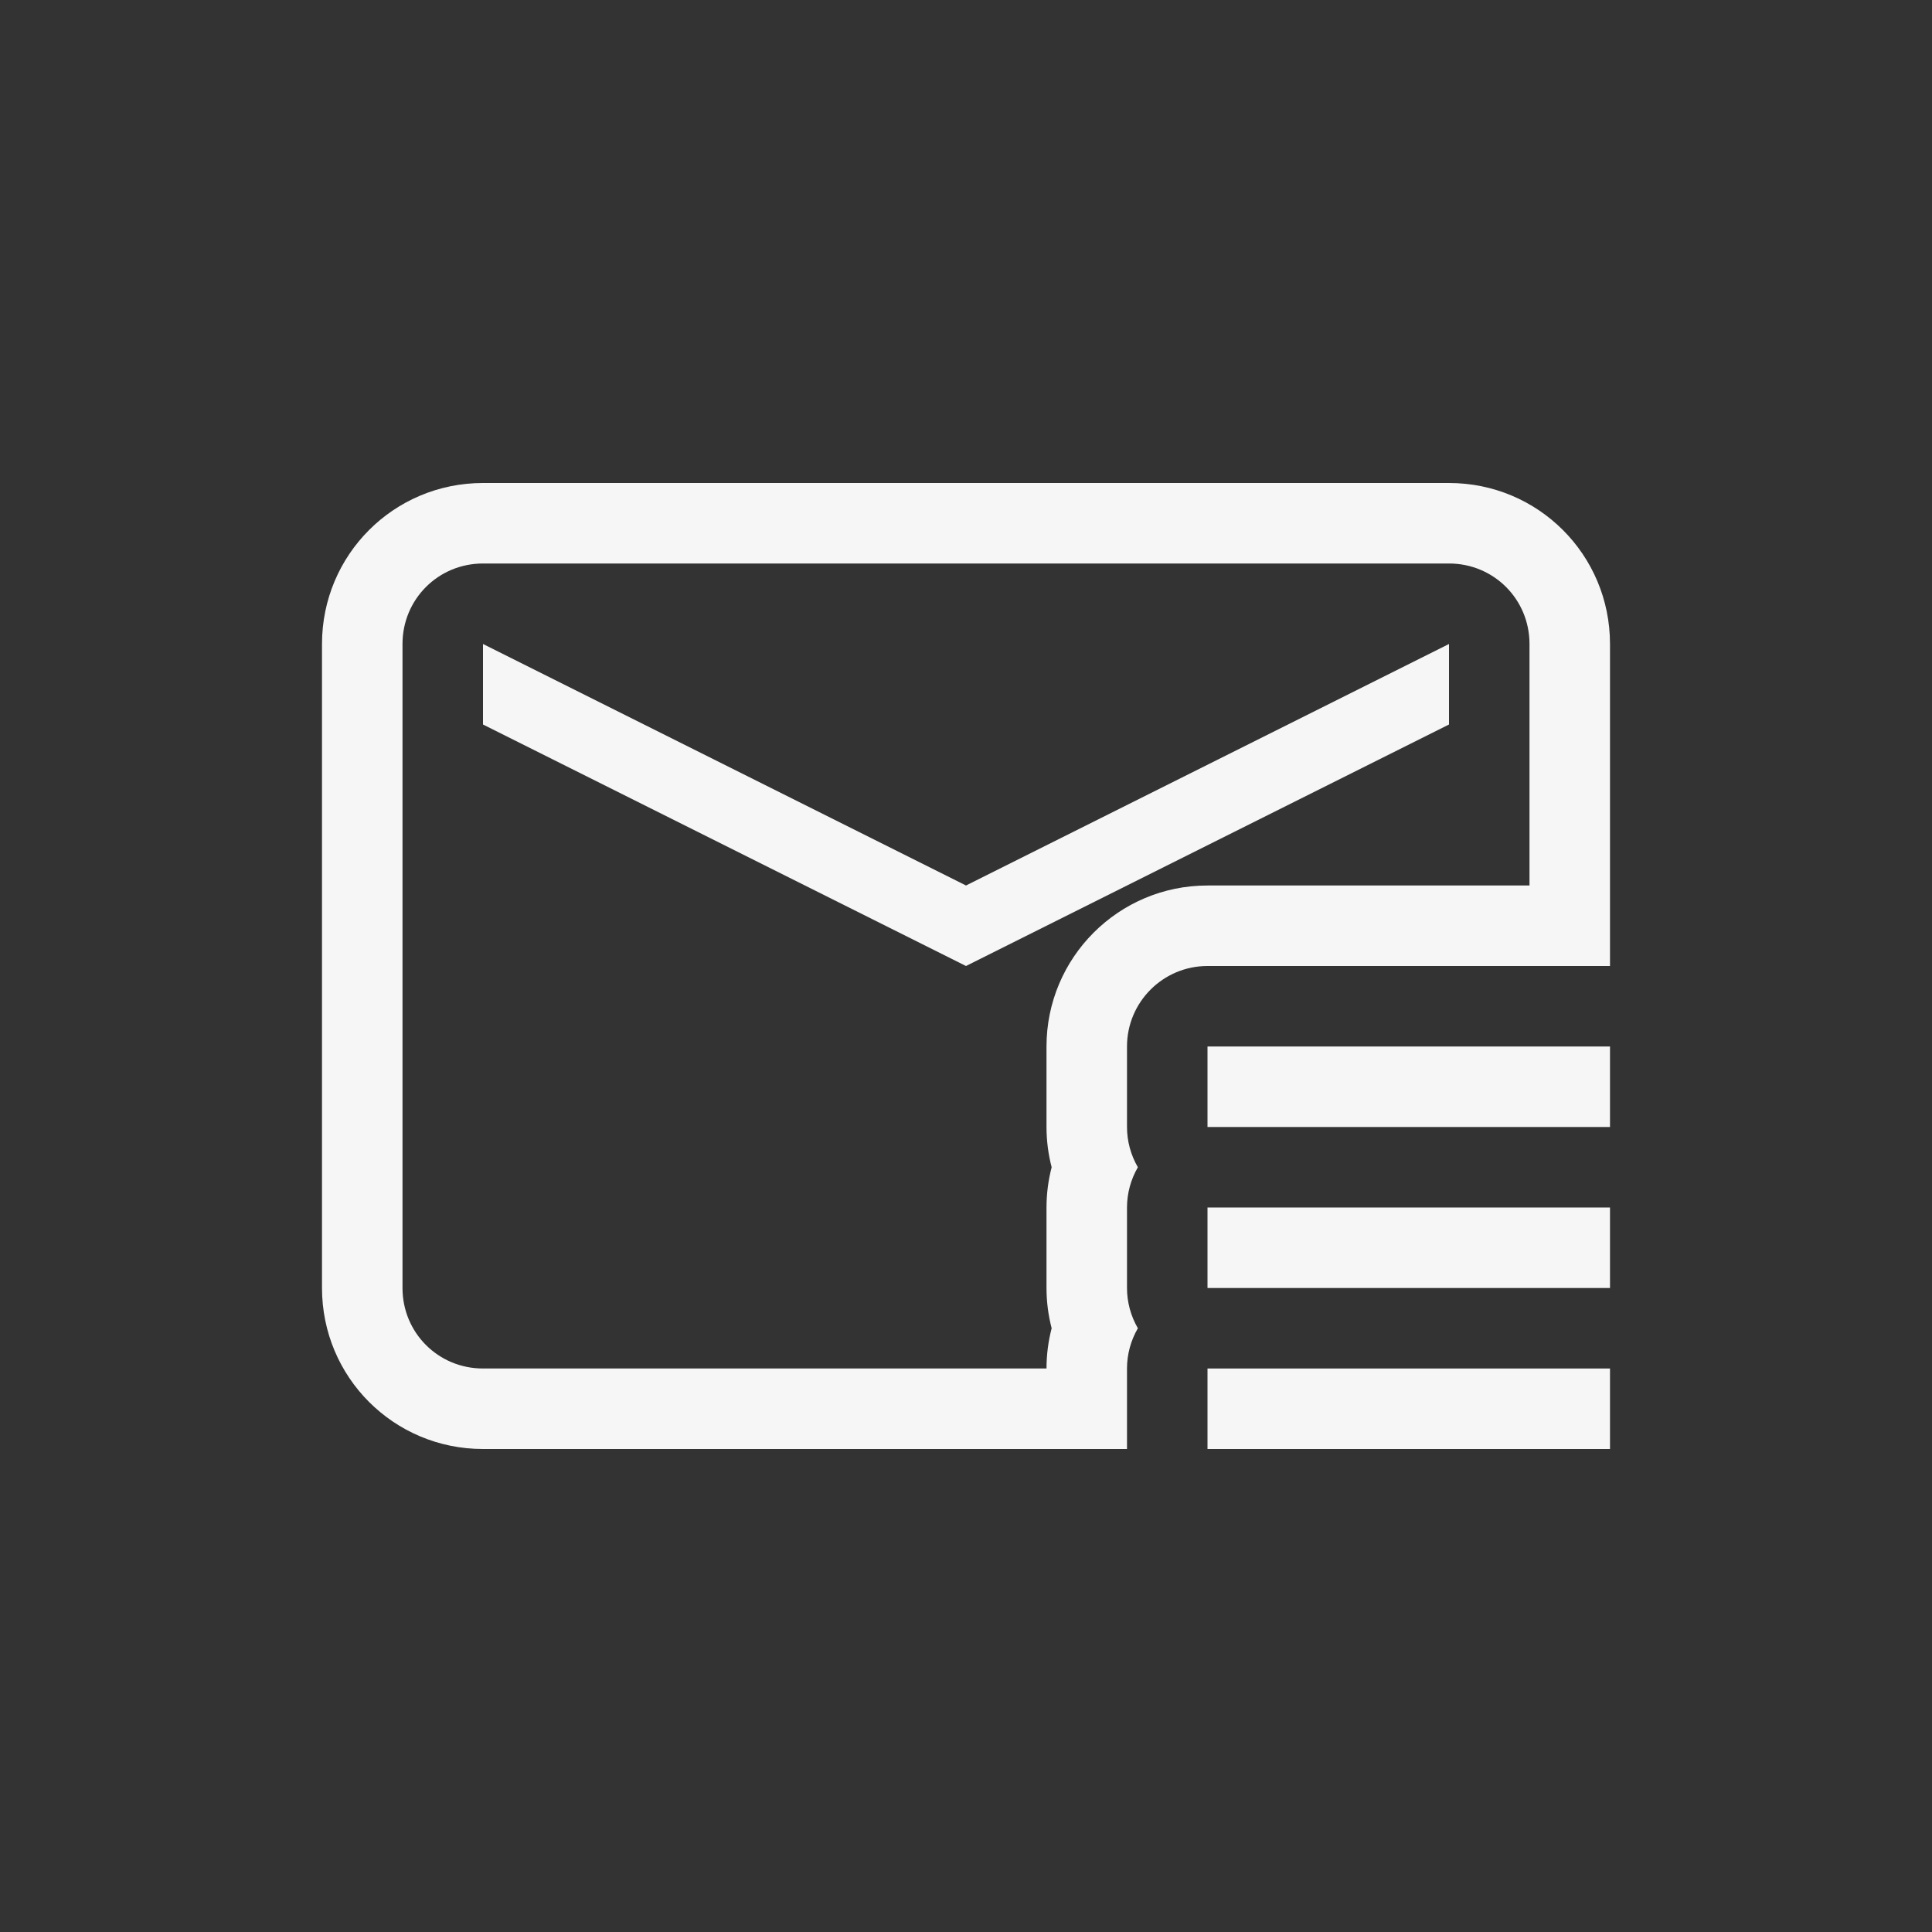 <svg xmlns="http://www.w3.org/2000/svg" width="24" height="24" viewBox="0 0 24 24">
  <rect x="0" y="0" width="24" height="24" fill="#333333" stroke="none"/>
  <g fill="none" fill-rule="evenodd">
    <path fill="#F6F6F6" fill-rule="nonzero" d="M13.272,17 L13.269,17 L13.272,17 Z M13.064,16.5 C13.022,16.338 13,16.17 13,16 L13,14.999 C13,14.83 13.022,14.662 13.064,14.5 C13.022,14.338 13,14.17 13,14 L13,13 C13,11.895 13.895,11 15,11 L19,11 L19,8 C19,7.444 18.556,7 18,7 L6,7 C5.444,7 5,7.444 5,8 L5,16 C5,16.556 5.444,17 6,17 L13,17 C13,16.83 13.022,16.662 13.064,16.5 Z M6,6 L18,6 C19.108,6 20,6.892 20,8 L20,12 L15,12 C14.448,12 14,12.448 14,13 L14,14 C14,14.176 14.047,14.348 14.135,14.5 C14.047,14.652 14,14.824 14,15 L14,16 C14,16.176 14.047,16.348 14.135,16.5 C14.047,16.652 14,16.824 14,17 L14,18 L6,18 C4.892,18 4,17.108 4,16 L4,8 C4,6.892 4.892,6 6,6 Z"/>
    <polygon fill="#F6F6F6" fill-rule="nonzero" points="15 13 15 14 20 14 20 13"/>
    <polygon fill="#F6F6F6" fill-rule="nonzero" points="15 15 15 16 20 16 20 15"/>
    <polygon fill="#F6F6F6" fill-rule="nonzero" points="15 17 15 18 20 18 20 17"/>
    <polygon fill="#F6F6F6" fill-rule="nonzero" points="6 8 12 11 18 8 18 9 12 12 6 9"/>
  </g>
</svg>

